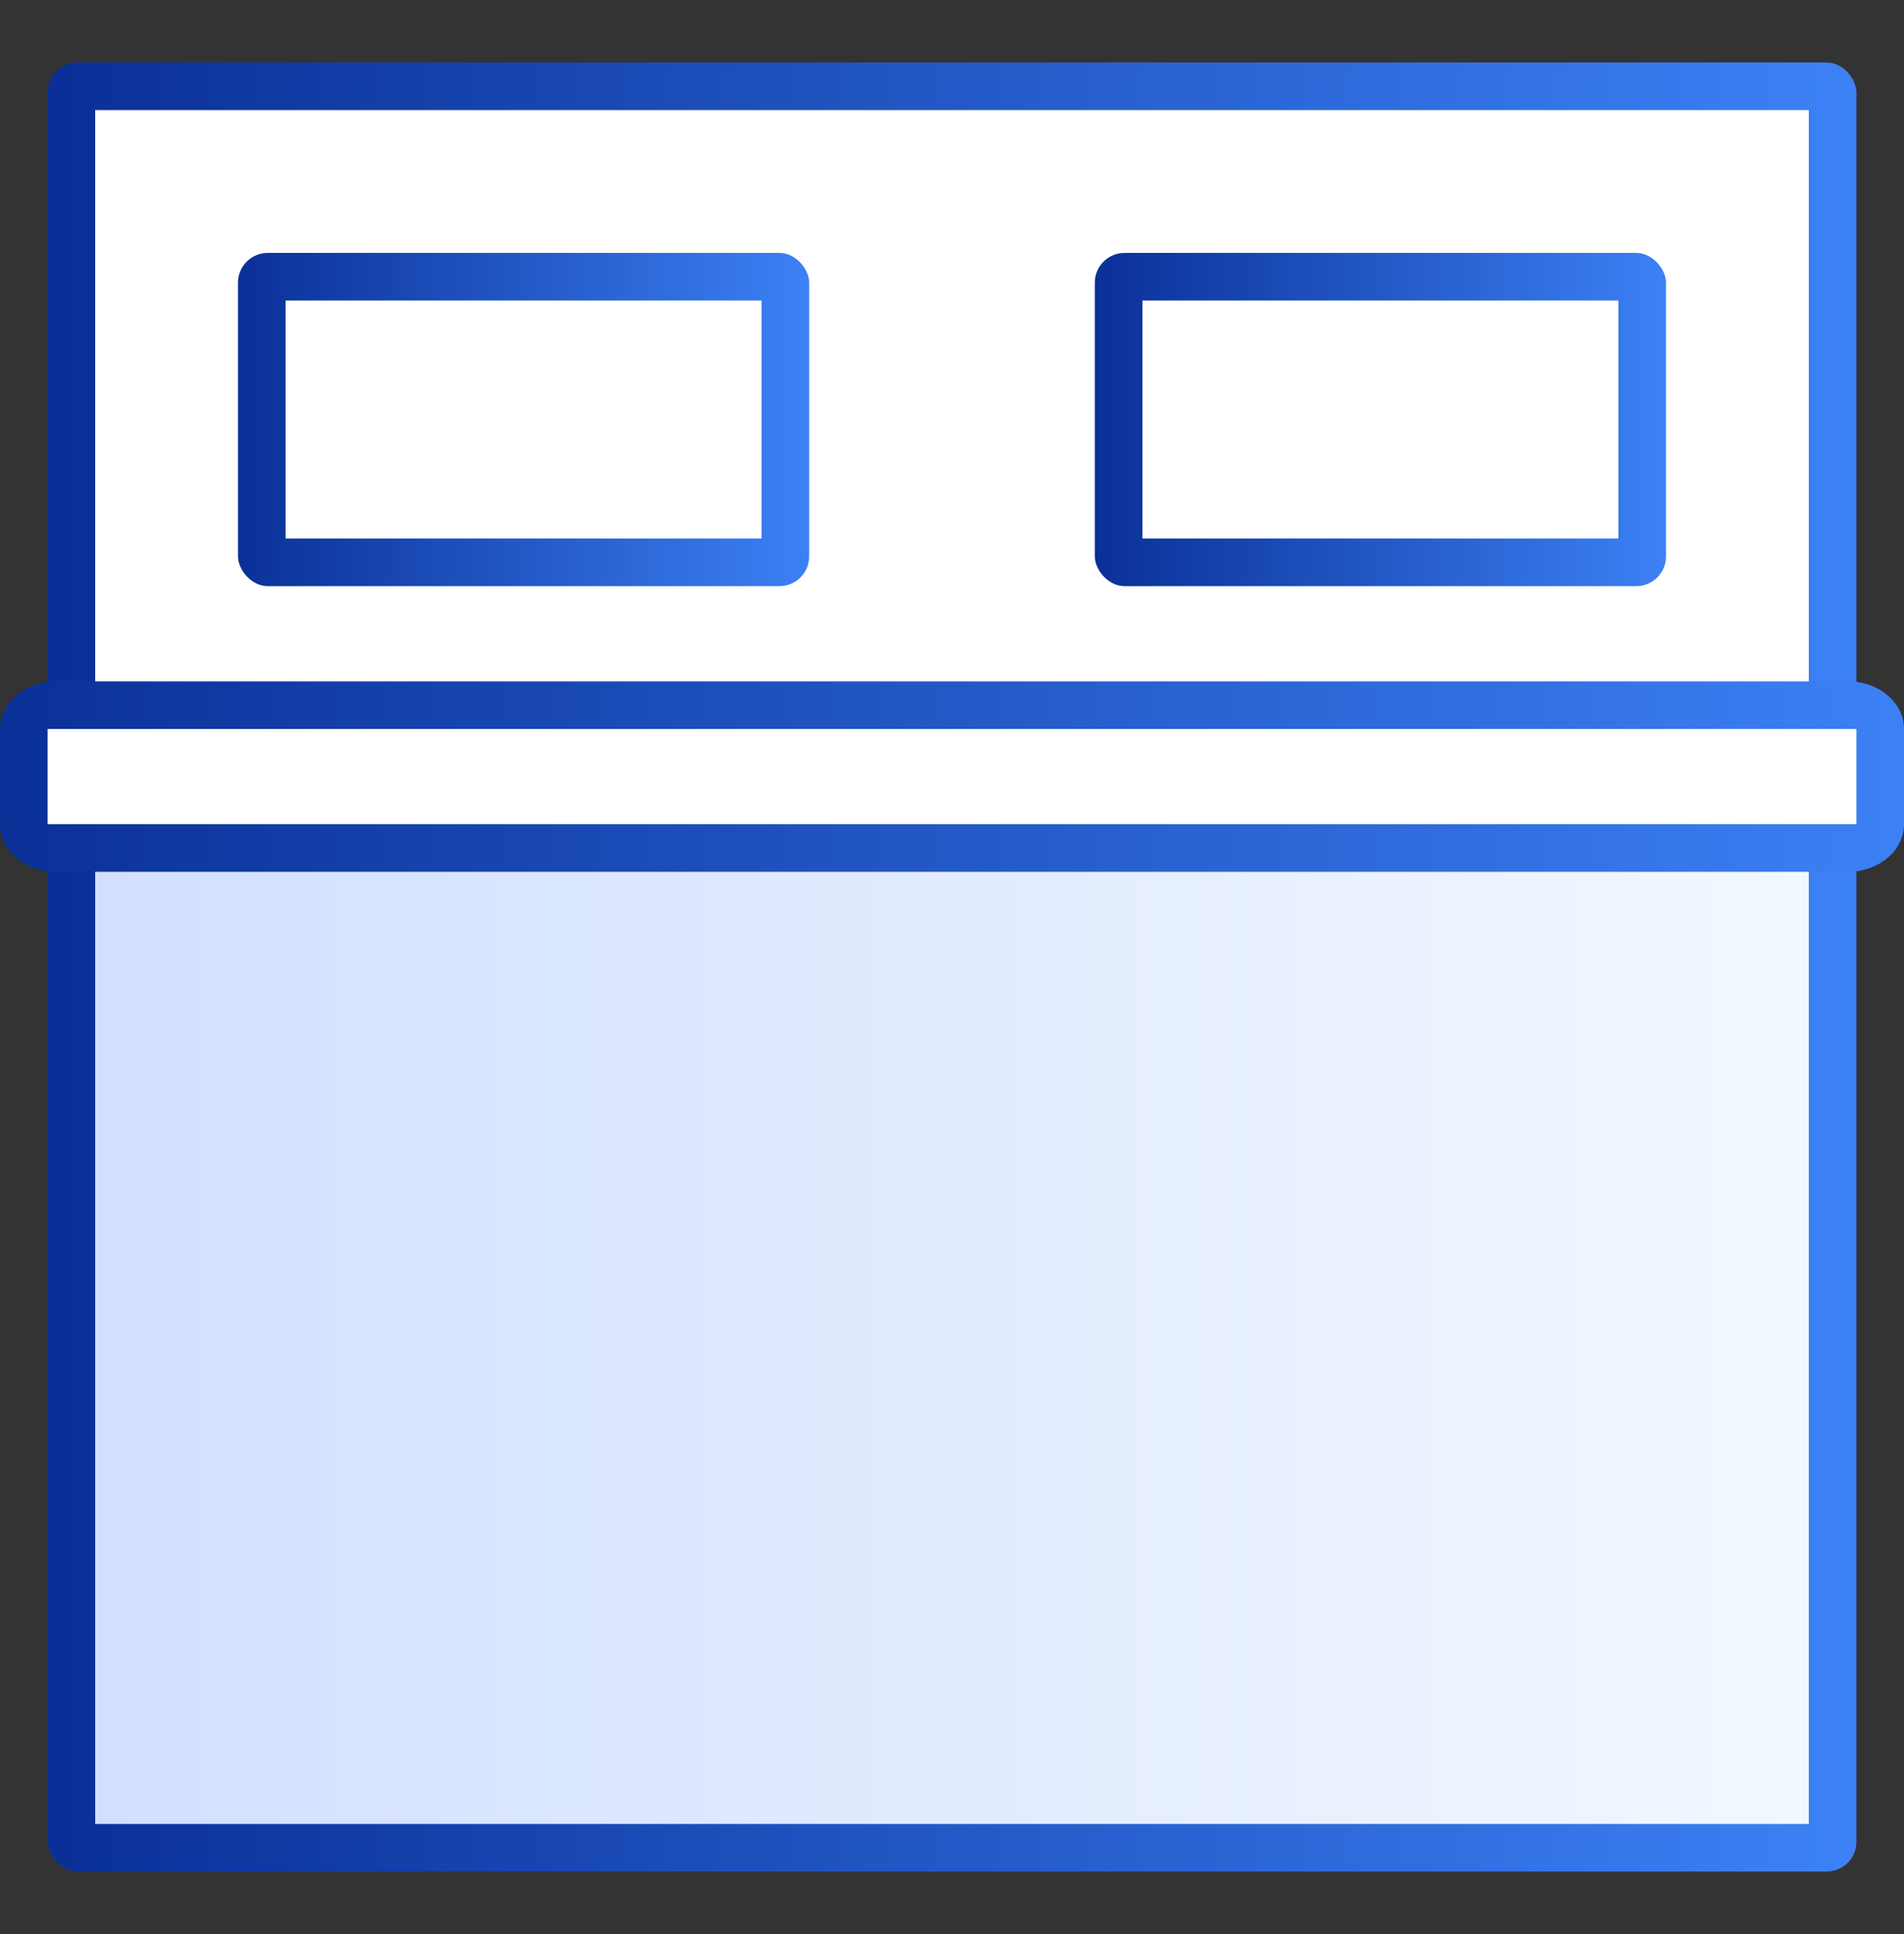 <svg xmlns="http://www.w3.org/2000/svg" width="64" height="65" viewBox="0 0 64 65">
    <rect x="0" y="0" width="64" height="65" fill="#333333" stroke="none"/>
    <defs>
        <linearGradient id="z7canu7wba" x1="0%" x2="100%" y1="50%" y2="50%">
            <stop offset="0%" stop-color="#0A3097"/>
            <stop offset="100%" stop-color="#3C81F5"/>
        </linearGradient>
        <linearGradient id="yuyu95ro1b" x1="0%" x2="100%" y1="50%" y2="50%">
            <stop offset="0%" stop-color="#0A3097"/>
            <stop offset="100%" stop-color="#3C81F5"/>
        </linearGradient>
        <linearGradient id="89u0sn4hlc" x1="100%" x2="0%" y1="50%" y2="50%">
            <stop offset="0%" stop-color="#F2F8FF"/>
            <stop offset="100%" stop-color="#D2DFFF"/>
        </linearGradient>
        <linearGradient id="wsyva7sxgd" x1="0%" x2="100%" y1="50%" y2="50%">
            <stop offset="0%" stop-color="#0A3097"/>
            <stop offset="100%" stop-color="#3C81F5"/>
        </linearGradient>
    </defs>
    <g fill="none" fill-rule="evenodd">
        <g>
            <g>
                <g transform="translate(-878 -555) translate(830 505) translate(48 50.5)">
                    <rect width="60.8" height="60.8" x="1.6" y="1.6" fill="url(#z7canu7wba)" rx="1"/>
                    <path fill="url(#yuyu95ro1b)" d="M62.118 22.4c1.04 0 1.882.716 1.882 1.6v3.2c0 .884-.843 1.6-1.882 1.6H1.882C.842 28.8 0 28.084 0 27.2V24c0-.884.843-1.6 1.882-1.6h60.236z"/>
                    <path fill="url(#89u0sn4hlc)" d="M3.2 28.8H60.8V60.8H3.2z"/>
                    <path fill="#FFF" d="M3.2 3.2H60.8V22.4H3.2zM62.4 24L1.6 24 1.6 27.2 62.4 27.2z"/>
                    <rect width="19.2" height="11.2" x="8" y="8" fill="url(#wsyva7sxgd)" rx="1"/>
                    <rect width="19.2" height="11.2" x="36.8" y="8" fill="url(#wsyva7sxgd)" rx="1"/>
                    <path fill="#FFF" d="M9.6 9.6H25.6V17.6H9.6zM38.4 9.6H54.4V17.6H38.4z"/>
                </g>
            </g>
        </g>
    </g>
</svg>

